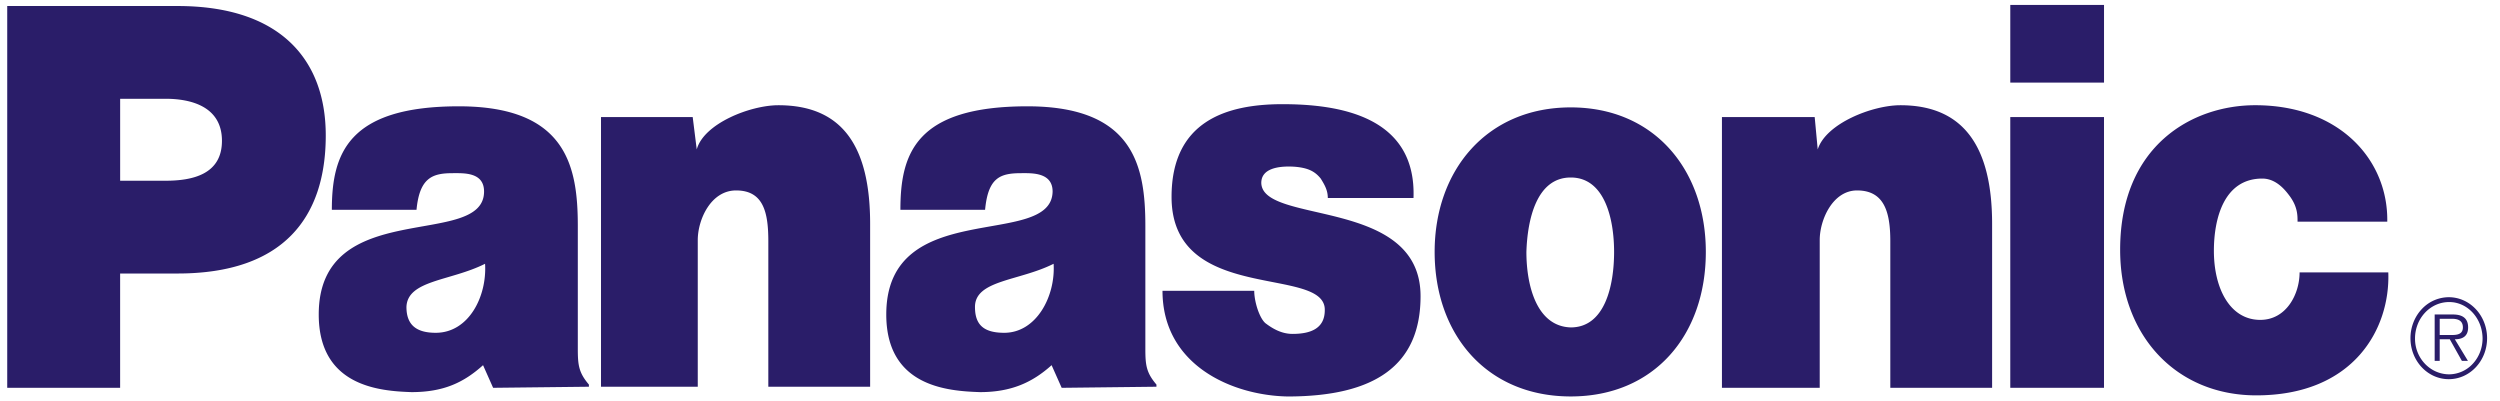 <svg width="218" height="35" fill="none" xmlns="http://www.w3.org/2000/svg"><g clip-path="url(#clip0)"><path fill-rule="evenodd" clip-rule="evenodd" d="M52.406 10.211h7.998l.352 2.821c.615-2.256 4.66-3.856 7.12-3.856 5.715 0 8 3.763 8 10.346v14.2h-8.878V21.025c0-2.538-.439-4.419-2.813-4.419-2.197 0-3.34 2.54-3.34 4.327v12.79h-8.438V10.21h-.001zM.63 33.817V.525h14.855c8.878 0 12.921 4.607 12.921 11.285 0 7.15-3.69 12.04-12.921 12.04h-5.01v9.968H.63zM14.432 15.76c2.374 0 4.922-.565 4.922-3.48 0-3.009-2.724-3.667-4.922-3.667h-3.955v7.147h3.955zm135.723-5.549h8.086l.264 2.821c.704-2.256 4.746-3.856 7.209-3.856 5.626 0 7.998 3.763 7.998 10.346v14.295h-8.877V21.025c0-2.538-.529-4.419-2.9-4.419-2.111 0-3.255 2.54-3.255 4.327v12.884h-8.527V10.211h.002zm-40.786 15.143c0 .941.439 2.35.966 2.82.615.47 1.406.942 2.374.942 1.581 0 2.812-.47 2.812-2.07.088-3.948-13.361-.47-13.361-9.874 0-6.582 4.748-8.088 9.67-8.088 4.921 0 11.691 1.035 11.427 8.182h-7.472c0-.658-.264-1.128-.615-1.693-.529-.658-1.144-.94-2.285-1.035-1.495-.093-2.9.188-2.9 1.411.086 3.67 13.888 1.223 13.888 9.876 0 6.019-3.956 8.748-11.603 8.748-4.835-.095-10.9-2.728-10.9-9.218h7.999v-.001zm90.978-6.02c0-.566 0-1.317-.701-2.258-.354-.47-1.145-1.505-2.375-1.505-3.341 0-4.22 3.48-4.22 6.304 0 3.29 1.408 6.018 4.044 6.018 2.285 0 3.429-2.258 3.429-4.14h7.736c.176 4.89-2.99 10.722-11.516 10.722-6.945 0-11.867-5.173-11.867-12.697 0-9.122 6.328-12.603 11.777-12.603 7.385 0 11.606 4.797 11.516 10.157h-7.823v.002zM43 33.817l-.878-1.974c-1.67 1.504-3.428 2.35-6.241 2.35-2.725-.093-8.087-.47-8.087-6.771 0-10.346 14.416-5.644 14.416-10.722 0-1.693-1.758-1.6-2.725-1.6-1.758 0-2.9.377-3.165 3.197h-7.383c0-4.89 1.407-9.027 11.076-9.027 9.406 0 10.372 5.265 10.372 10.439v10.722c0 1.412.089 2.07.967 3.103v.188L43 33.817zm-.702-10.816c-2.989 1.508-6.769 1.412-6.856 3.764 0 1.505.79 2.255 2.55 2.255 2.9 0 4.482-3.196 4.306-6.019zm50.28 10.816l-.878-1.974c-1.67 1.504-3.517 2.35-6.242 2.35-2.813-.093-8.175-.47-8.175-6.771 0-10.346 14.417-5.644 14.504-10.722 0-1.693-1.845-1.6-2.724-1.6-1.845 0-2.901.377-3.164 3.197h-7.384c0-4.89 1.318-9.027 11.075-9.027 9.318 0 10.285 5.265 10.285 10.439v10.722c0 1.412.087 2.07.967 3.103v.188l-8.263.095zm-.703-10.816c-2.989 1.508-6.857 1.412-6.857 3.764 0 1.505.702 2.255 2.55 2.255 2.813 0 4.483-3.196 4.307-6.019zm91.594 10.816V10.211h-8.173v23.606h8.173zm-8.172-26.615h8.174V.43h-8.174v6.772zm-38.329 2.163c7.297 0 11.78 5.455 11.78 12.602 0 7.243-4.485 12.603-11.78 12.603-7.295 0-11.867-5.36-11.867-12.603.001-7.147 4.572-12.602 11.867-12.602zm-3.866 12.602c0 2.916.88 6.49 3.867 6.584 2.99 0 3.78-3.668 3.78-6.584 0-2.821-.791-6.489-3.78-6.489-2.987 0-3.778 3.669-3.867 6.489zm80.345 7.243c.527 0 1.317.092 1.317-.659 0-.658-.527-.753-.966-.753h-1.055v1.412h.704zm1.756 2.257h-.527l-1.054-1.882h-.88v1.882h-.439v-4.044h1.583c.707 0 1.334.227 1.334 1.128 0 .75-.456 1.034-1.158 1.034l1.141 1.882zm1.277-1.928c0-1.787-1.319-3.2-2.9-3.2a2.798 2.798 0 00-1.148.237c-.364.16-.695.395-.973.693a3.184 3.184 0 00-.648 1.041c-.149.39-.224.808-.221 1.229 0 1.691 1.319 3.103 2.99 3.103a2.833 2.833 0 002.043-.917c.543-.58.85-1.366.857-2.186zm-6.287-.049c0-.948.352-1.857.978-2.527a3.234 3.234 0 012.362-1.047c.886 0 1.736.377 2.362 1.047.627.67.979 1.58.979 2.527 0 1.977-1.495 3.574-3.341 3.574-1.845 0-3.34-1.597-3.34-3.574z" fill="#2A1D69"/></g><defs><clipPath id="clip0"><path fill="#fff" transform="translate(.682)" d="M0 0h216.636v35H0z"/></clipPath></defs></svg>